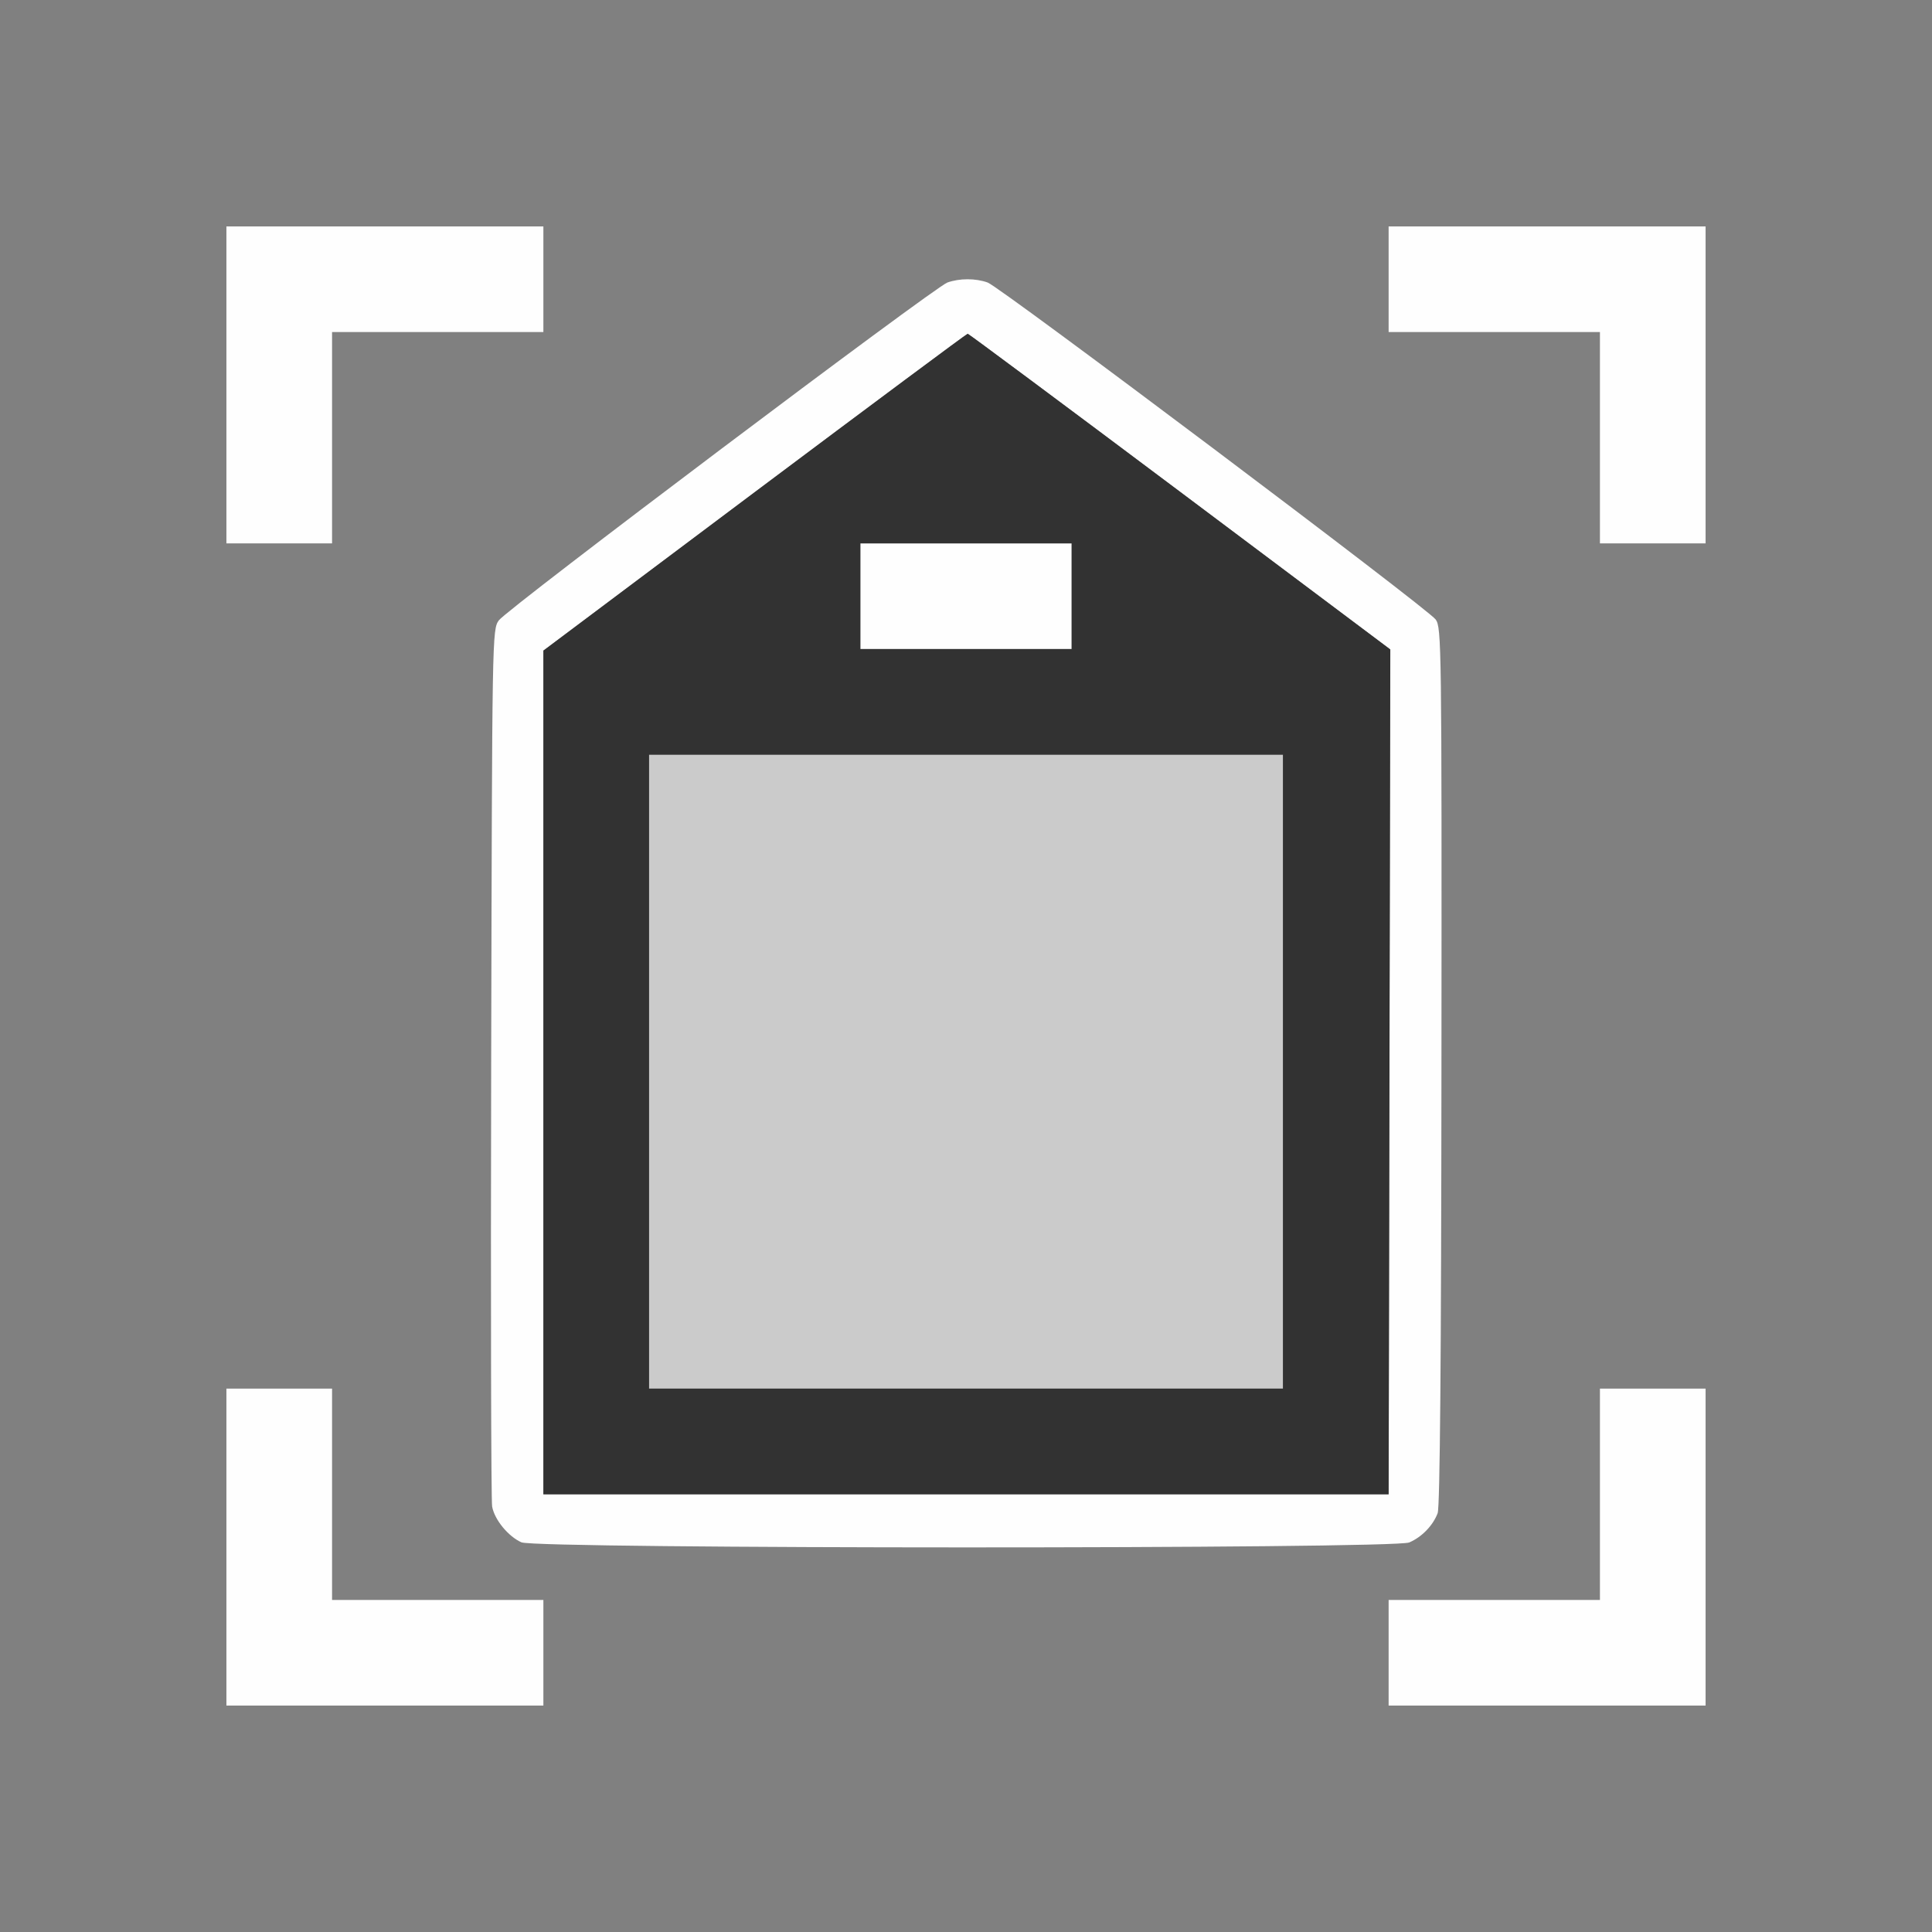 <?xml version="1.0" encoding="UTF-8" standalone="no"?>
<!-- Created with Inkscape (http://www.inkscape.org/) -->

<svg
   version="1.1"
   id="svg2"
   width="1600"
   height="1600"
   viewBox="0 0 1600 1600"
   sodipodi:docname="attribute_capture.svg"
   inkscape:version="1.2.2 (732a01da63, 2022-12-09)"
   xmlns:inkscape="http://www.inkscape.org/namespaces/inkscape"
   xmlns:sodipodi="http://sodipodi.sourceforge.net/DTD/sodipodi-0.dtd"
   xmlns="http://www.w3.org/2000/svg"
   xmlns:svg="http://www.w3.org/2000/svg"
   xmlns:rdf="http://www.w3.org/1999/02/22-rdf-syntax-ns#"
   xmlns:cc="http://creativecommons.org/ns#"
   xmlns:dc="http://purl.org/dc/elements/1.1/">
  <rect x="0" y="0" width="1600" height="1600" fill="#808080" stroke="none"/>
  <defs
     id="defs6" />
  <sodipodi:namedview
     pagecolor="#808080"
     bordercolor="#666666"
     borderopacity="1"
     objecttolerance="10"
     gridtolerance="10"
     guidetolerance="10"
     inkscape:pageopacity="0"
     inkscape:pageshadow="2"
     inkscape:window-width="1993"
     inkscape:window-height="1009"
     id="namedview4"
     showgrid="false"
     inkscape:zoom="0.5"
     inkscape:cx="3"
     inkscape:cy="8"
     inkscape:window-x="-8"
     inkscape:window-y="-8"
     inkscape:window-maximized="1"
     inkscape:current-layer="ATTRIBUTE_CAPTURE"
     inkscape:showpageshadow="0"
     inkscape:pagecheckerboard="true"
     inkscape:deskcolor="#d1d1d1" />
  <g
     id="ATTRIBUTE_CAPTURE"
     transform="matrix(87.5,0,0,87.5,100,100)"
     style="stroke-width:0.011">
    <path
       style="fill:none;stroke-width:0"
       d="M 0,8 V 0 h 8 8 v 8 8 H 8 0 Z m 4,6.5 V 14 H 3 2 V 13 12 H 1.5 1 V 13.5 15 H 2.5 4 Z m 11,-1 V 12 H 14.5 14 v 1 1 h -1 -1 v 0.5 0.5 h 1.5 1.5 z m -2.804,-0.043 c 0.119,-0.051 0.225,-0.159 0.269,-0.277 0.022,-0.057 0.033,-1.462 0.036,-4.232 0.003,-4 0.001,-4.149 -0.055,-4.227 -0.075,-0.104 -4.12,-3.147 -4.24,-3.189 -0.116,-0.041 -0.266,-0.041 -0.381,0 -0.125,0.044 -4.166,3.087 -4.245,3.197 -0.063,0.088 -0.064,0.115 -0.073,4.188 -0.005,2.255 -8.625e-4,4.145 0.009,4.2 0.022,0.125 0.154,0.285 0.28,0.34 0.144,0.063 8.254,0.064 8.401,0.001 z M 2,3 V 2 H 3 4 V 1.5 1 H 2.5 1 V 2.5 4 H 1.5 2 Z M 15,2.5 V 1 H 13.5 12 V 1.5 2 h 1 1 v 1 1 h 0.5 0.5 z"
       id="path825"
       inkscape:connector-curvature="0" />
    <path
       style="fill:#fefefe;stroke-width:0"
       d="M 1,13.5 V 12 H 1.5 2 v 1 1 H 3 4 V 14.5 15 H 2.5 1 Z m 11,1 V 14 h 1 1 V 13 12 H 14.5 15 V 13.5 15 H 13.5 12 Z M 3.795,13.456 c -0.126,-0.055 -0.257,-0.214 -0.28,-0.34 -0.01,-0.055 -0.014,-1.945 -0.009,-4.2 0.009,-4.073 0.009,-4.1 0.073,-4.188 0.079,-0.109 4.12,-3.152 4.245,-3.197 0.116,-0.041 0.266,-0.041 0.381,0 0.12,0.043 4.165,3.085 4.24,3.189 0.056,0.078 0.058,0.227 0.055,4.227 -0.002,2.769 -0.014,4.175 -0.036,4.232 -0.045,0.118 -0.15,0.226 -0.269,0.277 -0.147,0.063 -8.257,0.062 -8.401,-0.001 z m 8.212,-4.454 0.008,-3.998 -1.992,-1.494 C 8.927,2.688 8.024,2.016 8.016,2.016 c -0.008,0 -0.915,0.675 -2.015,1.5 L 4,5.015 V 9.008 13 H 8 12 Z M 7,4.5 V 4 H 8 9 V 4.5 5 H 8 7 Z M 1,2.5 V 1 H 2.5 4 V 1.5 2 H 3 2 V 3 4 H 1.5 1 Z M 14,3 V 2 H 13 12 V 1.5 1 H 13.5 15 V 2.5 4 H 14.5 14 Z"
       id="path823"
       inkscape:connector-curvature="0" />
    <path
       style="fill:#cbcbcb;stroke-width:0"
       d="M 5,9 V 6 h 3 3 v 3 3 H 8 5 Z"
       id="path821"
       inkscape:connector-curvature="0" />
    <path
       style="fill:#323232;stroke-width:0"
       d="M 4,9.008 V 5.015 L 6,3.515 C 7.1,2.691 8.007,2.016 8.016,2.016 c 0.008,0 0.912,0.672 2.008,1.494 l 1.992,1.494 -0.008,3.998 L 12,13 H 8 4 Z M 11,9 V 6 H 8 5 v 3 3 h 3 3 z M 9,4.5 V 4 H 8 7 V 4.5 5 h 1 1 z"
       id="path819"
       inkscape:connector-curvature="0" />
  </g>
</svg>
